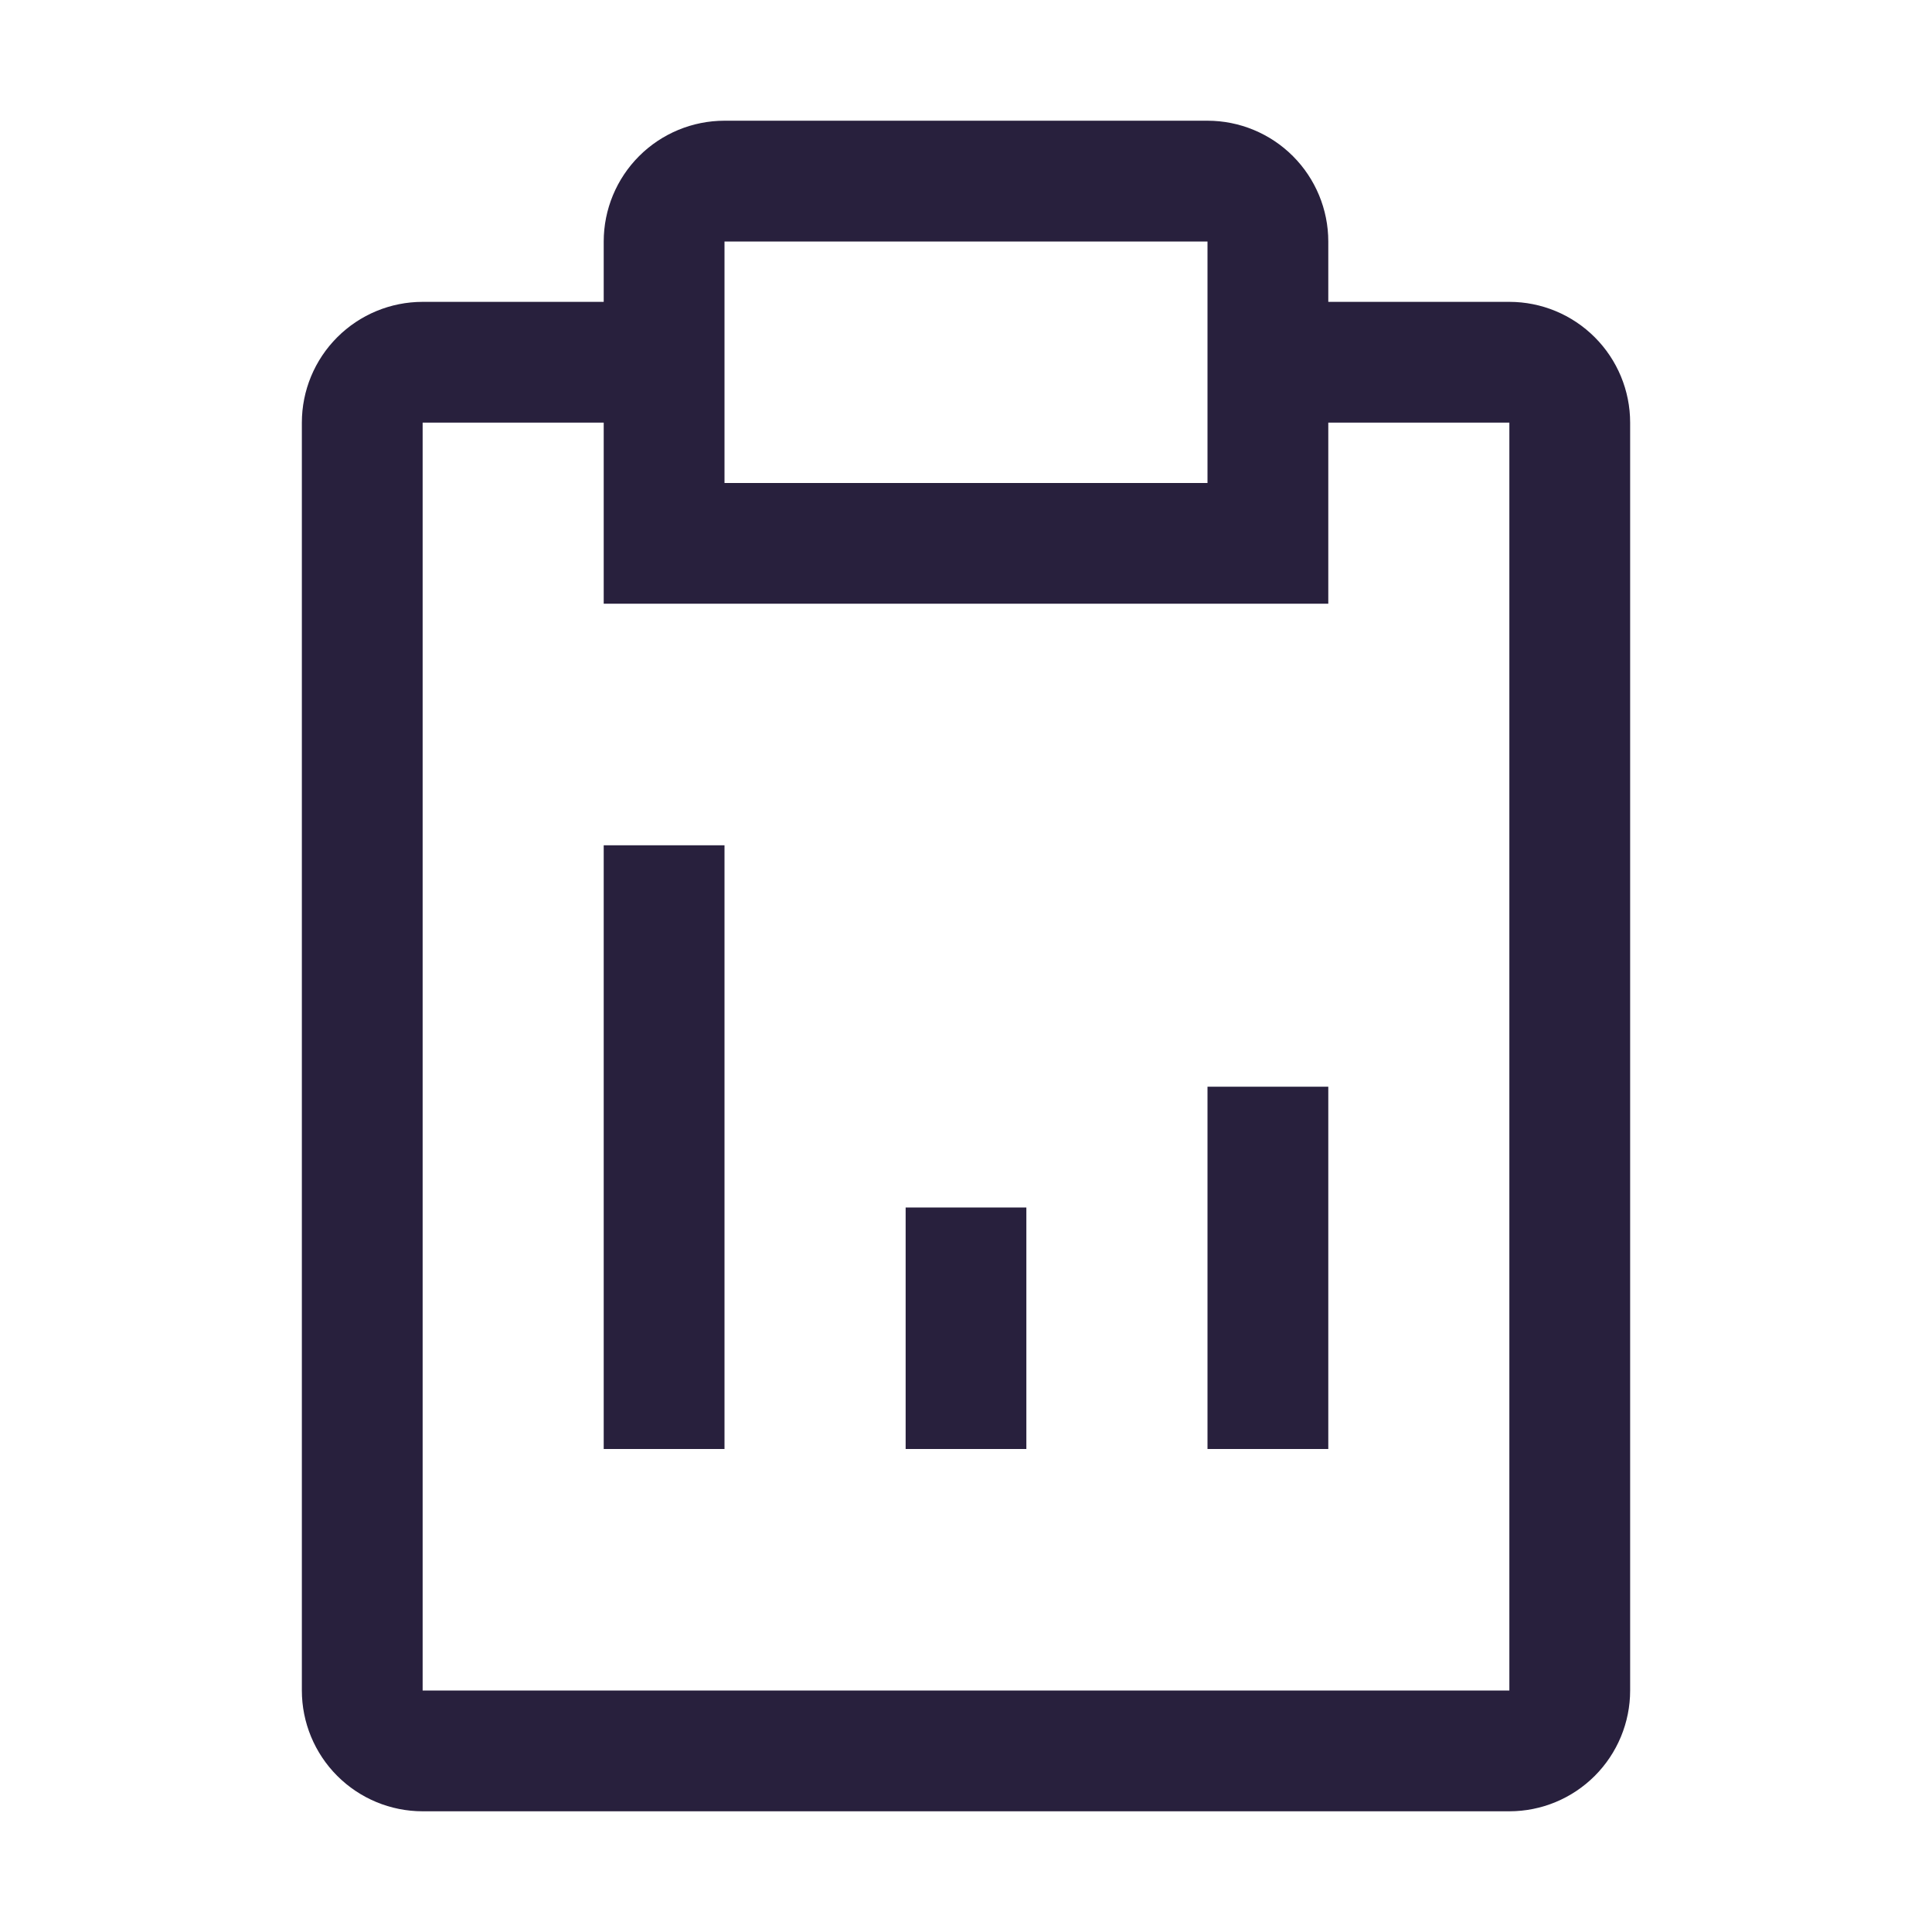 <svg width="25" height="25" viewBox="0 0 25 25" fill="none" xmlns="http://www.w3.org/2000/svg">
<path d="M11.719 15.625H13.281V18.75H11.719V15.625Z" fill="#28203D"/>
<path d="M15.625 14.062H17.188V18.75H15.625V14.062Z" fill="#28203D"/>
<path d="M7.812 10.938H9.375V18.75H7.812V10.938Z" fill="#28203D"/>
<path d="M19.531 3.906H17.188V3.125C17.188 2.711 17.023 2.313 16.73 2.02C16.437 1.727 16.039 1.562 15.625 1.562H9.375C8.961 1.562 8.563 1.727 8.27 2.02C7.977 2.313 7.812 2.711 7.812 3.125V3.906H5.469C5.054 3.906 4.657 4.071 4.364 4.364C4.071 4.657 3.906 5.054 3.906 5.469V21.875C3.906 22.289 4.071 22.687 4.364 22.98C4.657 23.273 5.054 23.438 5.469 23.438H19.531C19.946 23.438 20.343 23.273 20.636 22.98C20.929 22.687 21.094 22.289 21.094 21.875V5.469C21.094 5.054 20.929 4.657 20.636 4.364C20.343 4.071 19.946 3.906 19.531 3.906ZM9.375 3.125H15.625V6.25H9.375V3.125ZM19.531 21.875H5.469V5.469H7.812V7.812H17.188V5.469H19.531V21.875Z" fill="#28203D"/>
</svg>
